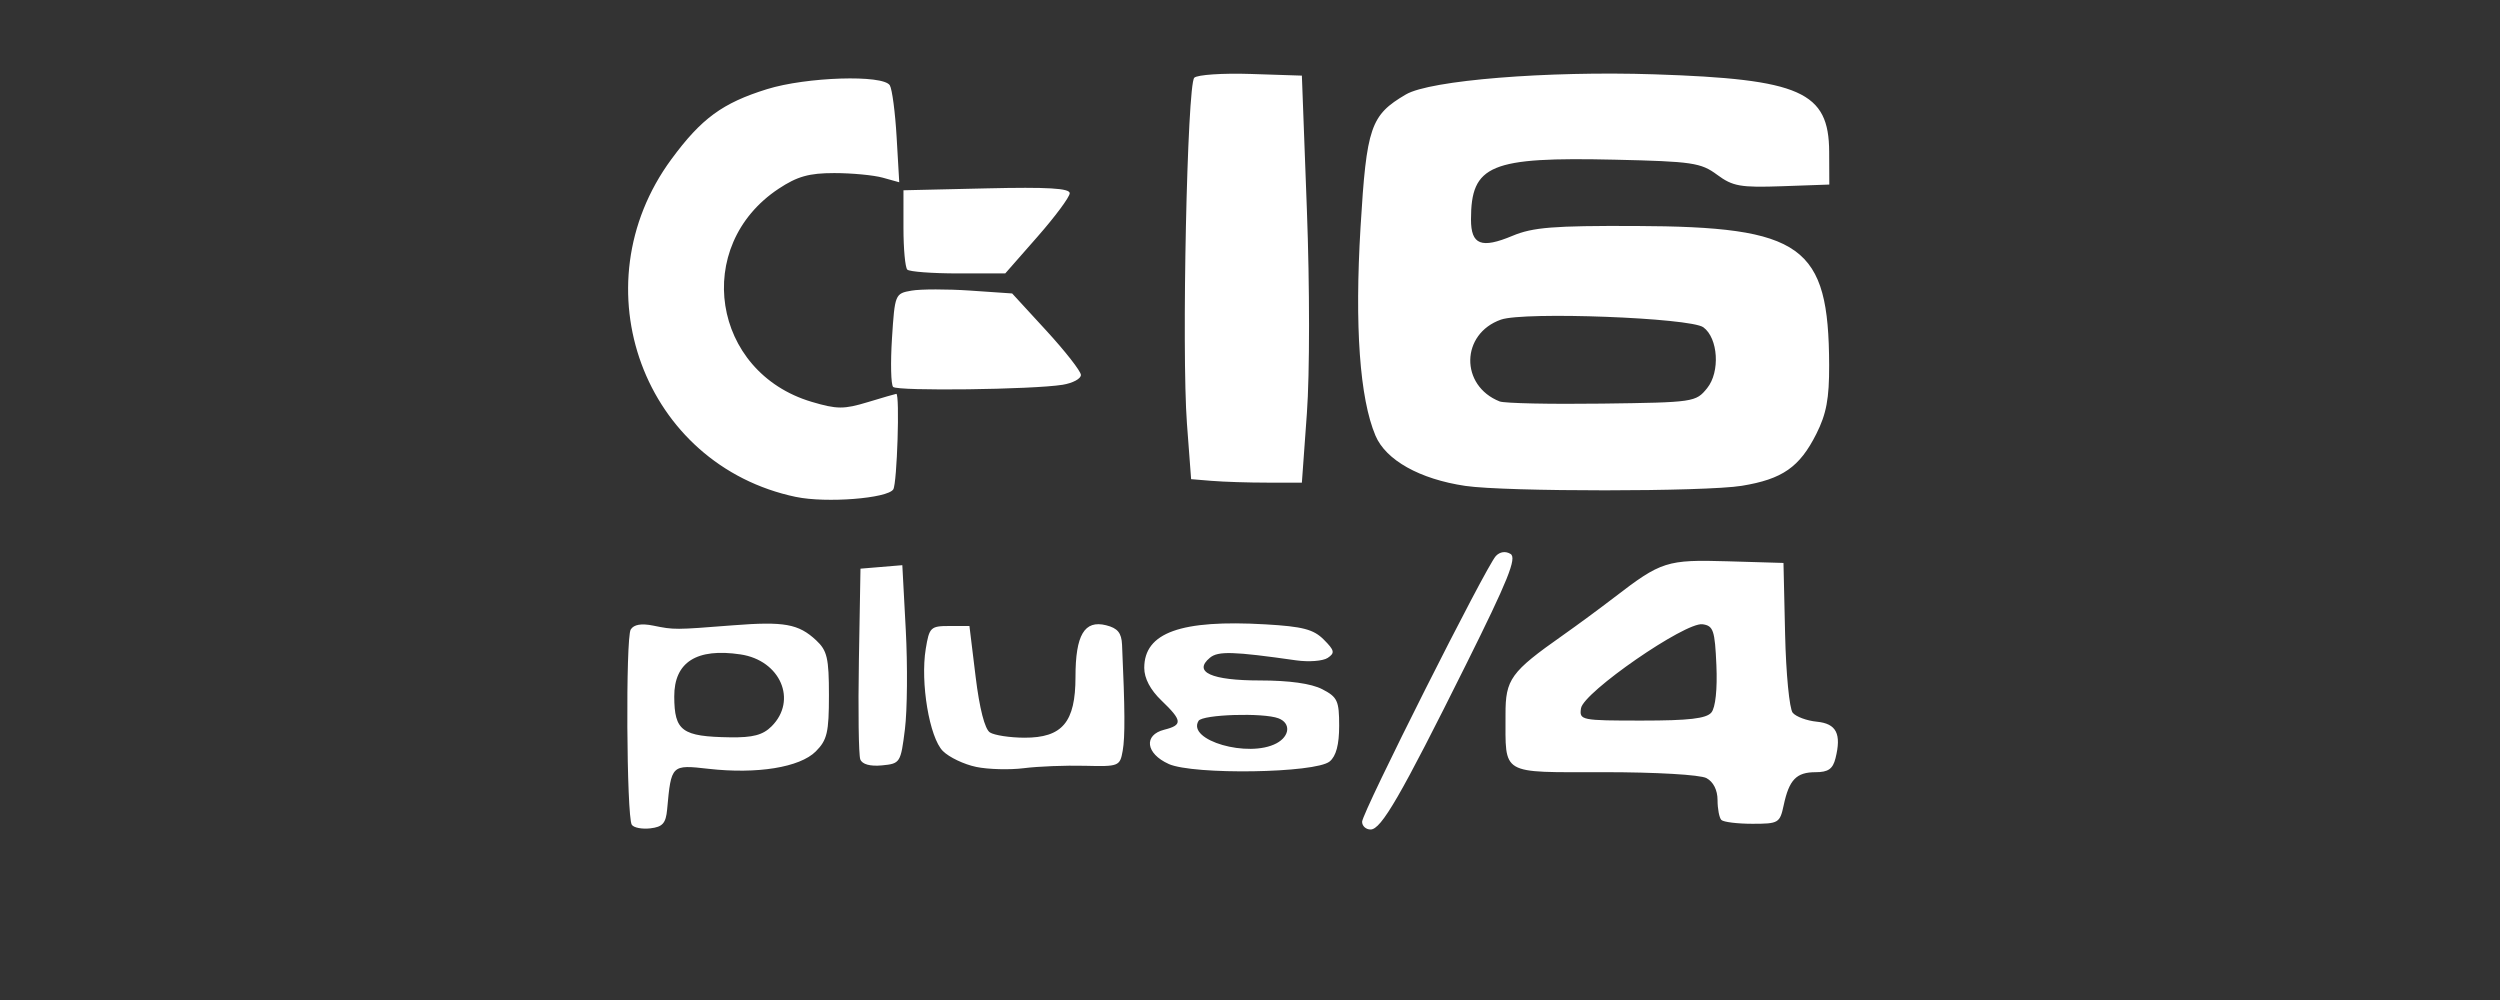 <?xml version="1.0" encoding="UTF-8" standalone="no"?>
<!-- Created with Inkscape (http://www.inkscape.org/) -->

<svg
   xmlns:dc="http://purl.org/dc/elements/1.1/"
   xmlns:cc="http://creativecommons.org/ns#"
   xmlns:rdf="http://www.w3.org/1999/02/22-rdf-syntax-ns#"
   xmlns:svg="http://www.w3.org/2000/svg"
   xmlns="http://www.w3.org/2000/svg"
   xmlns:sodipodi="http://sodipodi.sourceforge.net/DTD/sodipodi-0.dtd"
   xmlns:inkscape="http://www.inkscape.org/namespaces/inkscape"
   width="500"
   height="200"
   viewBox="0 0 132.292 52.917"
   version="1.1"
   id="svg8"
   inkscape:version="0.92.5 (2060ec1f9f, 2020-04-08)"
   sodipodi:docname="c16_.svg">
  <rect x="0" y="0" width="132.292" height="52.917" fill="#333333" stroke="none"/>
  <defs
     id="defs2" />
  <sodipodi:namedview
     id="base"
     pagecolor="#ffffff"
     bordercolor="#666666"
     borderopacity="1.0"
     inkscape:pageopacity="0.0"
     inkscape:pageshadow="2"
     inkscape:zoom="1.53125"
     inkscape:cx="320.19092"
     inkscape:cy="75.546226"
     inkscape:document-units="mm"
     inkscape:current-layer="layer1"
     showgrid="false"
     units="px"
     inkscape:pagecheckerboard="true"
     inkscape:window-width="1366"
     inkscape:window-height="740"
     inkscape:window-x="0"
     inkscape:window-y="0"
     inkscape:window-maximized="1" />
  <g
     inkscape:label="Layer 1"
     inkscape:groupmode="layer"
     id="layer1"
     transform="translate(0,-244.083)">
    <path
       inkscape:connector-curvature="0"
       id="path274"
       d="m 33.432,287.728 c -0.278,-0.45 -0.329,-9.891 -0.056,-10.333 0.164,-0.266 0.562,-0.334 1.196,-0.205 1.106,0.225 1.13,0.225 4.21,-0.017 2.718,-0.213 3.472,-0.078 4.406,0.792 0.584,0.544 0.677,0.943 0.677,2.907 0,1.971 -0.094,2.371 -0.697,2.975 -0.844,0.844 -3.105,1.21 -5.677,0.919 -1.967,-0.223 -1.972,-0.218 -2.188,2.148 -0.067,0.733 -0.24,0.928 -0.889,1.003 -0.443,0.051 -0.885,-0.035 -0.981,-0.191 z m 7.399,-5.211 c 1.377,-1.377 0.466,-3.488 -1.643,-3.804 -2.326,-0.349 -3.517,0.409 -3.509,2.233 0.008,1.824 0.407,2.115 2.953,2.154 1.21,0.018 1.738,-0.122 2.199,-0.583 z m 31.247,5.051 c 0,-0.484 6.566,-13.529 7.08,-14.065 0.217,-0.227 0.516,-0.267 0.777,-0.106 0.339,0.209 -0.135,1.387 -2.346,5.829 -3.484,7 -4.497,8.752 -5.062,8.752 -0.247,0 -0.449,-0.184 -0.449,-0.409 z m 19.011,-0.096 c -0.111,-0.111 -0.202,-0.584 -0.202,-1.051 0,-0.529 -0.221,-0.967 -0.587,-1.163 -0.334,-0.179 -2.67,-0.314 -5.425,-0.314 -5.539,0 -5.2,0.198 -5.208,-3.053 -0.005,-1.864 0.275,-2.251 3.03,-4.189 0.751,-0.528 1.979,-1.433 2.73,-2.01 2.479,-1.907 2.778,-2.002 5.997,-1.907 l 2.952,0.087 0.086,3.773 c 0.047,2.075 0.228,3.944 0.402,4.154 0.174,0.21 0.749,0.423 1.277,0.474 1.037,0.101 1.312,0.641 0.987,1.938 -0.141,0.563 -0.387,0.734 -1.051,0.734 -1.018,0 -1.401,0.396 -1.689,1.744 -0.202,0.945 -0.271,0.986 -1.653,0.986 -0.793,0 -1.533,-0.091 -1.644,-0.202 z m -0.528,-5.686 c 0.217,-0.262 0.32,-1.234 0.265,-2.503 -0.08,-1.846 -0.161,-2.085 -0.731,-2.166 -0.912,-0.13 -6.307,3.599 -6.434,4.447 -0.094,0.631 0.002,0.65 3.224,0.65 2.488,0 3.41,-0.107 3.676,-0.428 z m -38.907,2.879 c -0.639,-0.132 -1.431,-0.509 -1.76,-0.839 -0.711,-0.711 -1.199,-3.618 -0.907,-5.404 0.187,-1.146 0.257,-1.213 1.255,-1.213 h 1.057 l 0.327,2.68 c 0.206,1.69 0.486,2.781 0.758,2.953 0.238,0.15 1.057,0.275 1.82,0.278 2.013,0.006 2.707,-0.819 2.707,-3.218 0,-2.223 0.473,-3.02 1.621,-2.732 0.611,0.153 0.815,0.402 0.843,1.031 0.155,3.422 0.164,4.885 0.034,5.612 -0.146,0.816 -0.202,0.839 -2.007,0.793 -1.021,-0.026 -2.471,0.031 -3.222,0.127 -0.751,0.095 -1.888,0.065 -2.526,-0.067 z m 10.186,-0.157 c -1.215,-0.548 -1.338,-1.533 -0.228,-1.812 0.979,-0.246 0.955,-0.483 -0.152,-1.544 -0.589,-0.564 -0.91,-1.173 -0.91,-1.725 0,-1.869 1.934,-2.564 6.411,-2.305 1.976,0.114 2.546,0.263 3.088,0.806 0.572,0.573 0.601,0.708 0.209,0.969 -0.25,0.167 -1.001,0.225 -1.669,0.13 -3.324,-0.474 -4.13,-0.499 -4.563,-0.139 -0.911,0.756 0.072,1.203 2.643,1.203 1.562,0 2.718,0.162 3.3,0.463 0.805,0.416 0.895,0.612 0.895,1.935 0,0.999 -0.161,1.606 -0.502,1.888 -0.749,0.621 -7.216,0.721 -8.524,0.132 z m 5.708,-1.091 c 0.71,-0.38 0.765,-1.069 0.107,-1.322 -0.8,-0.307 -4.021,-0.206 -4.231,0.133 -0.639,1.033 2.645,1.981 4.124,1.189 z m -22.024,0.852 c -0.087,-0.226 -0.12,-2.59 -0.074,-5.252 l 0.084,-4.842 1.107,-0.092 1.107,-0.092 0.183,3.429 c 0.1,1.886 0.08,4.248 -0.045,5.25 -0.222,1.778 -0.25,1.822 -1.215,1.915 -0.624,0.06 -1.046,-0.056 -1.146,-0.316 z M 42.126,270.381 c -8.066,-1.688 -11.555,-11.139 -6.598,-17.873 1.588,-2.157 2.701,-2.973 5.055,-3.706 2.087,-0.65 6.149,-0.778 6.503,-0.205 0.123,0.199 0.285,1.434 0.361,2.746 l 0.138,2.385 -0.874,-0.243 c -0.481,-0.134 -1.635,-0.243 -2.565,-0.243 -1.334,0 -1.955,0.175 -2.941,0.827 -4.574,3.028 -3.538,9.709 1.749,11.279 1.335,0.396 1.703,0.398 2.962,0.016 0.791,-0.24 1.472,-0.438 1.514,-0.44 0.191,-0.008 0.041,4.739 -0.16,5.055 -0.306,0.48 -3.554,0.734 -5.143,0.401 z m 35.412,-0.586 c -2.41,-0.358 -4.205,-1.363 -4.753,-2.661 -0.833,-1.976 -1.105,-5.777 -0.789,-11.043 0.318,-5.294 0.531,-5.916 2.402,-7.012 1.279,-0.749 7.465,-1.249 13.15,-1.063 7.739,0.253 9.233,0.917 9.246,4.106 l 0.007,1.727 -2.499,0.088 c -2.208,0.078 -2.608,0.006 -3.438,-0.607 -0.86,-0.637 -1.313,-0.703 -5.409,-0.797 -6.601,-0.151 -7.615,0.27 -7.615,3.165 0,1.342 0.544,1.555 2.2,0.862 1.073,-0.449 2.16,-0.536 6.501,-0.519 8.856,0.034 10.231,1.022 10.252,7.364 0.006,1.77 -0.145,2.578 -0.679,3.64 -0.886,1.761 -1.794,2.393 -3.942,2.745 -1.939,0.318 -12.506,0.321 -14.634,0.005 z M 90.335,264.625 c 0.697,-0.861 0.587,-2.649 -0.199,-3.223 -0.689,-0.504 -9.482,-0.837 -10.709,-0.406 -2.133,0.75 -2.177,3.495 -0.069,4.33 0.25,0.099 2.686,0.151 5.412,0.115 4.873,-0.064 4.967,-0.078 5.565,-0.816 z m -26.194,4.906 -1.111,-0.092 -0.221,-2.941 c -0.286,-3.815 0.013,-17.925 0.388,-18.301 0.159,-0.159 1.505,-0.249 2.991,-0.2 l 2.703,0.088 0.265,7.1 c 0.152,4.057 0.152,8.673 0,10.769 l -0.265,3.669 h -1.82 c -1.001,0 -2.32,-0.042 -2.931,-0.093 z m -16.879,-4.973 c -0.117,-0.116 -0.144,-1.276 -0.061,-2.577 0.15,-2.332 0.164,-2.368 1.036,-2.519 0.486,-0.084 1.883,-0.085 3.104,-0.002 l 2.219,0.152 1.812,1.972 c 0.996,1.085 1.818,2.136 1.826,2.337 0.008,0.201 -0.429,0.437 -0.972,0.524 -1.586,0.254 -8.732,0.344 -8.965,0.113 z m 0.748,-6.21 c -0.111,-0.111 -0.202,-1.101 -0.202,-2.199 l 2.93e-4,-1.997 4.399,-0.101 c 3.236,-0.075 4.399,-0.006 4.399,0.257 0,0.197 -0.767,1.232 -1.706,2.301 l -1.706,1.943 h -2.491 c -1.37,0 -2.582,-0.091 -2.693,-0.202 z"
       style="fill:#ffffff;stroke-width:0.303" />
  </g>
</svg>
